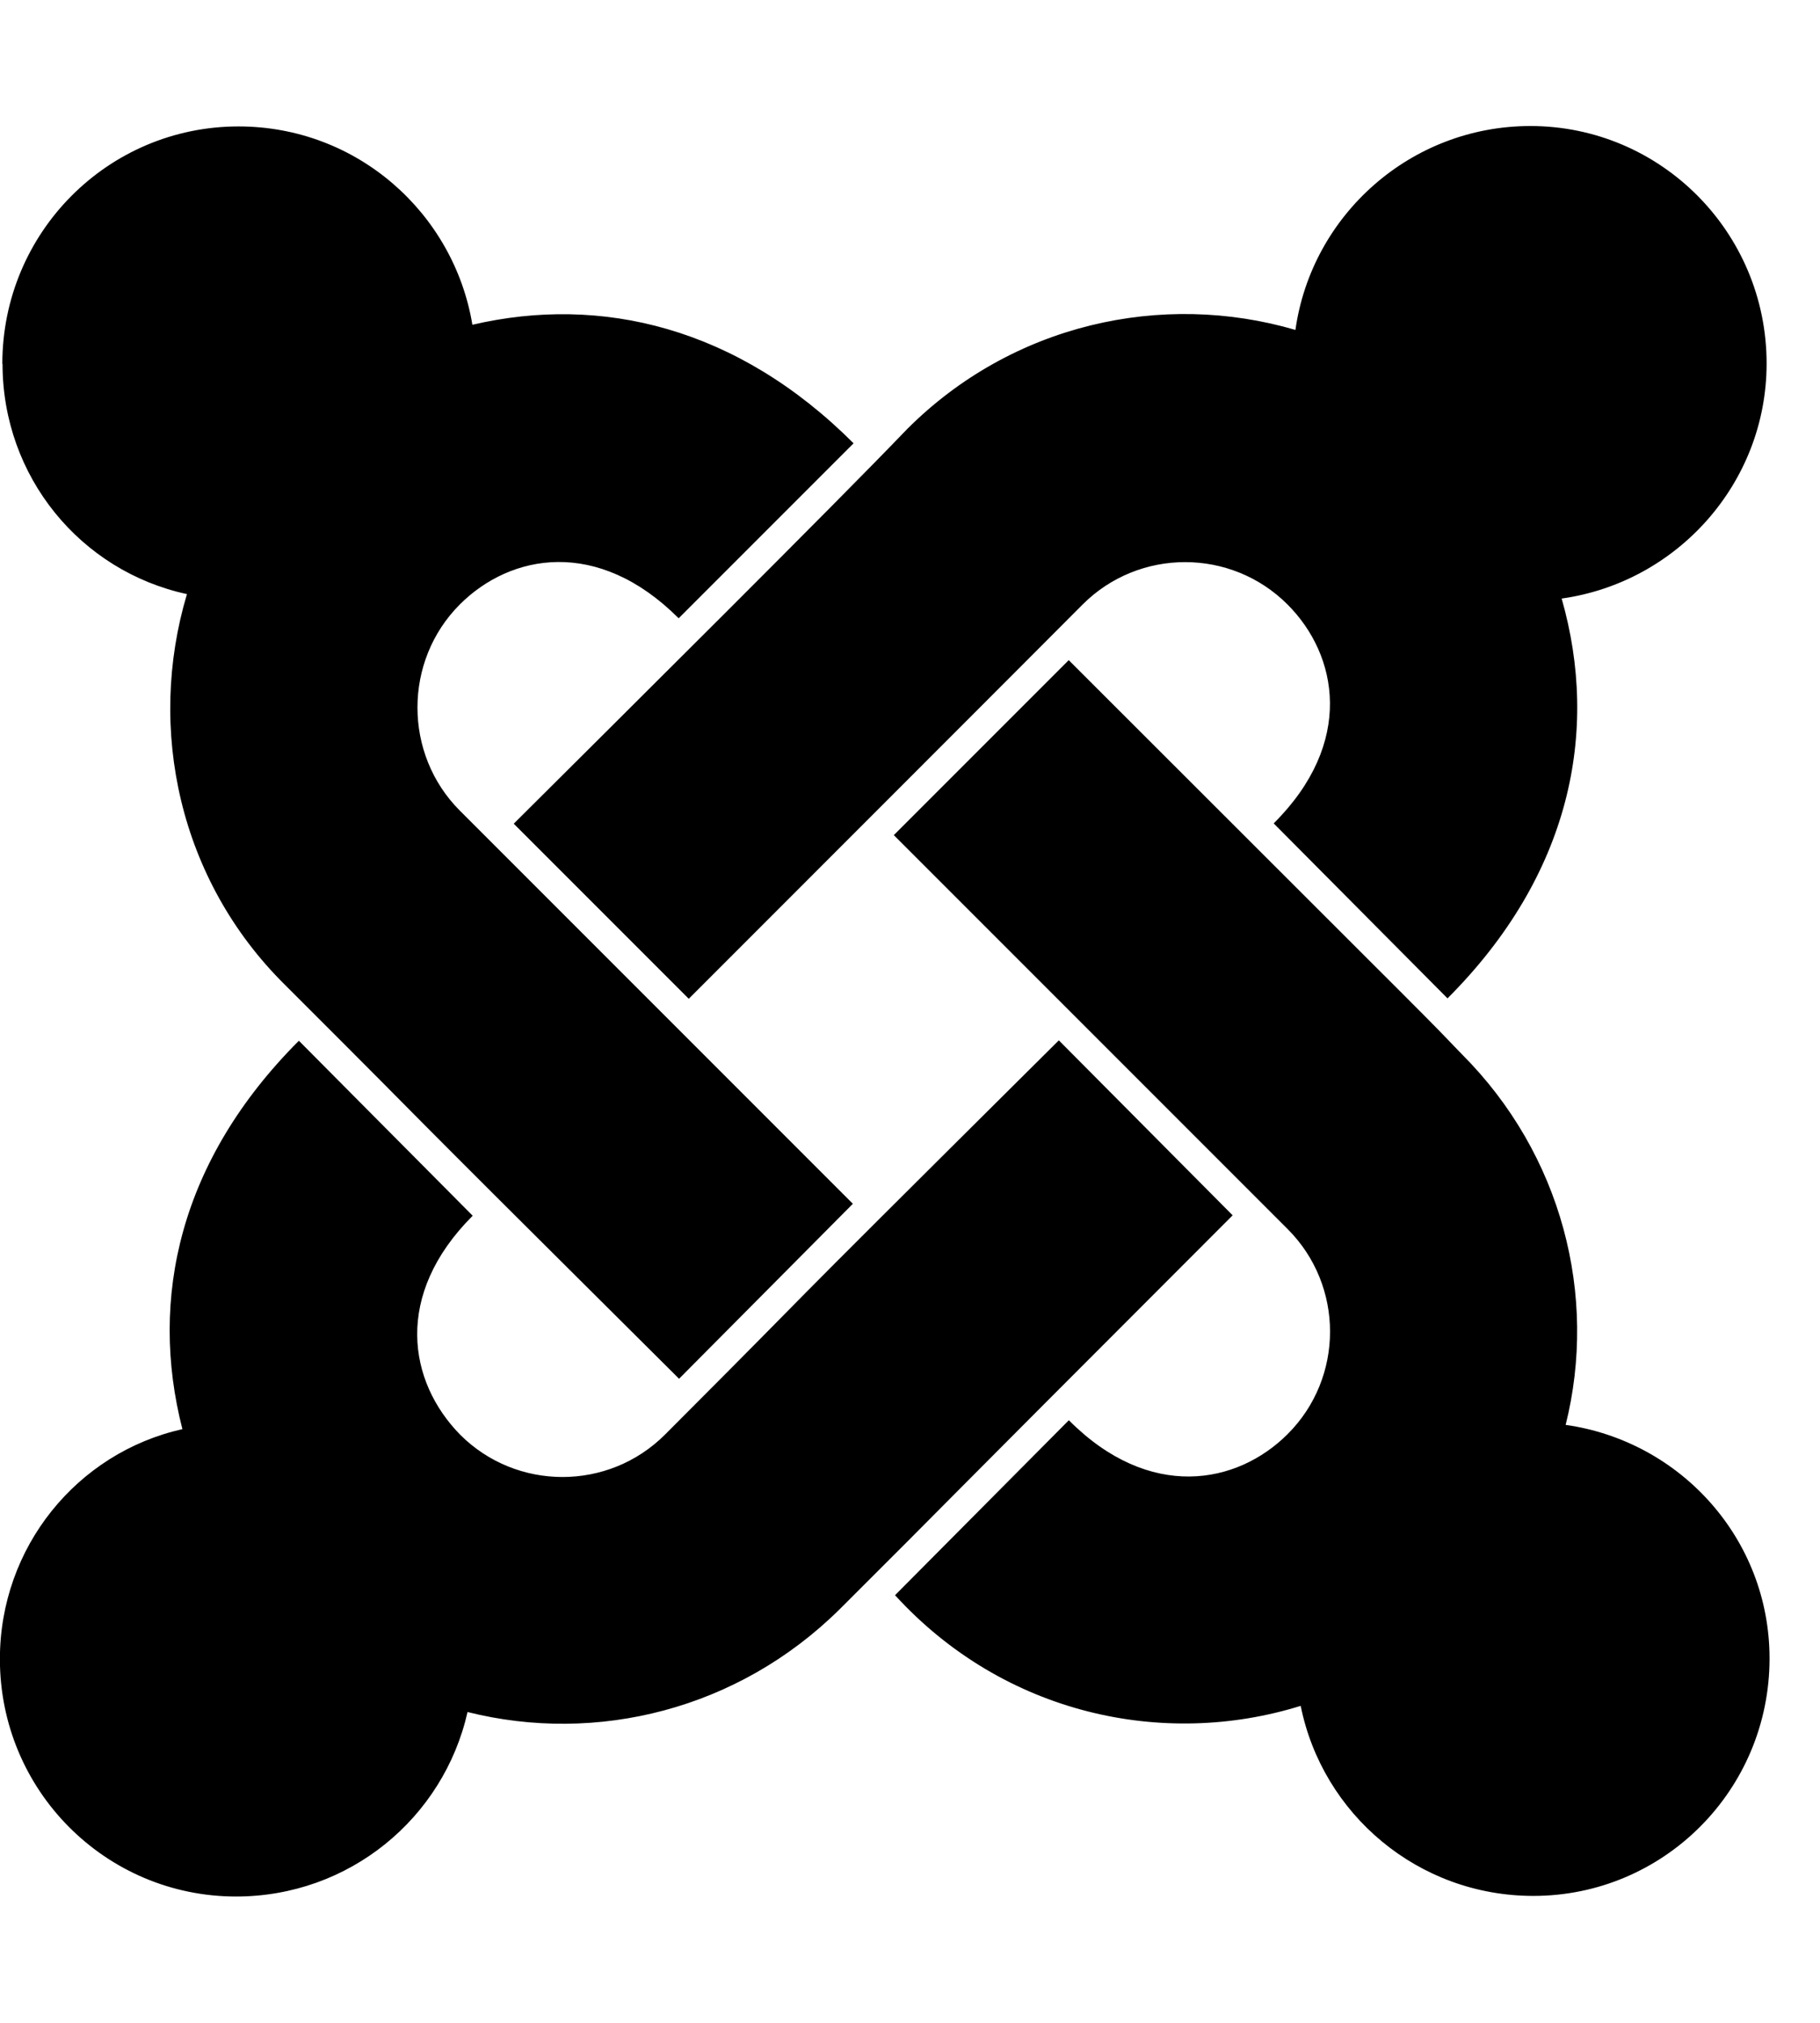 <svg xmlns="http://www.w3.org/2000/svg" width="18" height="20" viewBox="0 0 18 20">
<path d="M0.023 3.598c0-1.301 1.047-2.348 2.336-2.348 1.172 0 2.129 0.855 2.313 1.961 1.273-0.297 2.621 0.023 3.77 1.172l-1.73 1.73c-0.801-0.801-1.664-0.637-2.164-0.137-0.559 0.559-0.559 1.48 0 2.039l3.887 3.887-1.719 1.73c-3.426-3.406-1.941-1.941-3.898-3.895-1.047-1.035-1.367-2.531-0.969-3.863-1.051-0.227-1.824-1.16-1.824-2.277zM5.082 8.145l1.73 1.73c0.391-0.391 3.504-3.504 3.895-3.898 0.559-0.559 1.469-0.559 2.027 0 0.5 0.5 0.664 1.367-0.137 2.164l1.719 1.73c1.219-1.219 1.504-2.641 1.129-3.953 1.141-0.16 2.027-1.141 2.027-2.324 0-1.297-1.047-2.348-2.336-2.348-1.184 0-2.164 0.879-2.324 2.016-1.32-0.387-2.801-0.059-3.84 0.98-0.715 0.746-2.777 2.793-3.891 3.902zM15.484 14.090c0.32-1.277-0.035-2.676-1.027-3.668-0.461-0.477 0.195 0.184-3.887-3.895l-1.73 1.73 3.895 3.895c0.559 0.559 0.559 1.469 0 2.027-0.5 0.5-1.367 0.664-2.164-0.137l-1.719 1.73c1.078 1.18 2.656 1.516 4.012 1.094 0.215 1.070 1.16 1.879 2.301 1.879 1.289 0 2.336-1.047 2.336-2.348 0-1.18-0.879-2.148-2.016-2.309zM12.191 12.016l-1.719-1.73c-3.398 3.375-1.969 1.969-3.895 3.898-0.559 0.559-1.469 0.559-2.027 0-0.512-0.523-0.66-1.379 0.125-2.164l-1.719-1.73c-1.18 1.18-1.484 2.547-1.152 3.84-1.043 0.234-1.805 1.168-1.805 2.273 0 1.301 1.047 2.348 2.336 2.348 1.117 0 2.051-0.773 2.289-1.824 1.277 0.32 2.676-0.023 3.68-1.016 1.254-1.25 0.477-0.484 3.887-3.895z"></path>
</svg>
